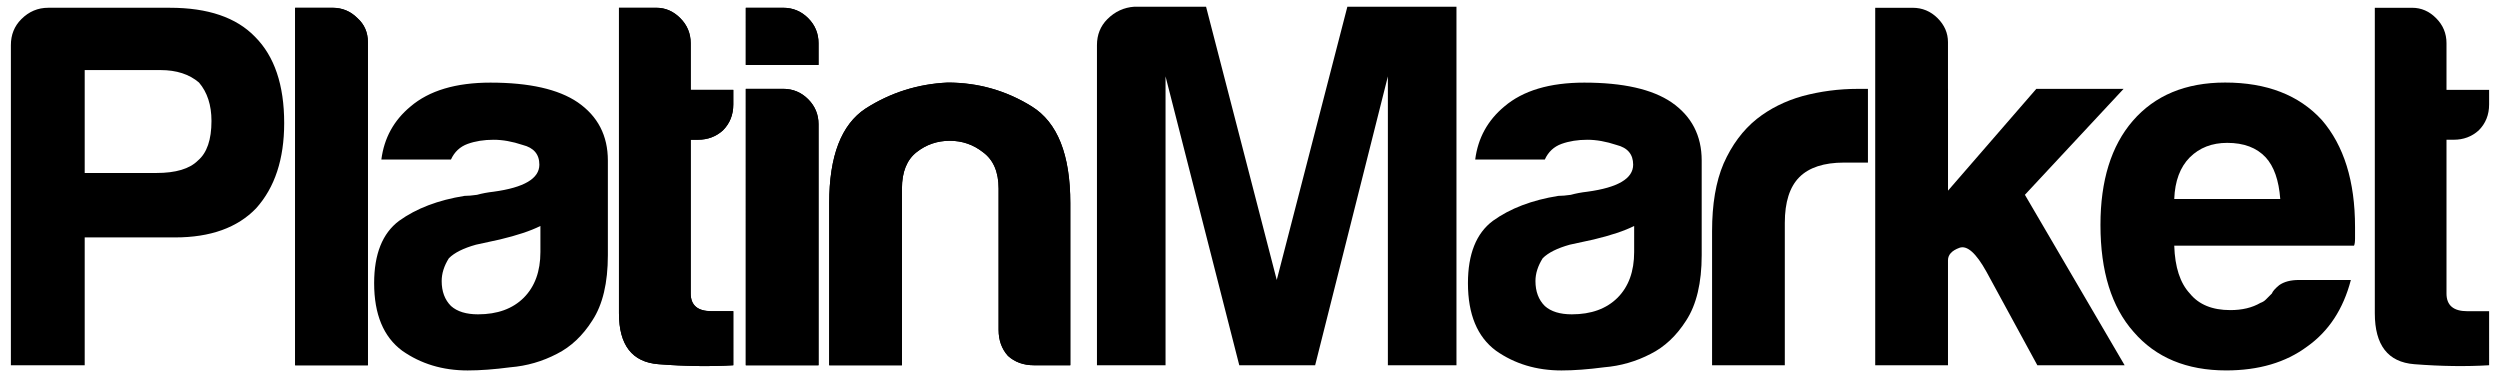 <?xml version="1.0" encoding="utf-8"?>
<!-- Generator: Adobe Illustrator 18.1.0, SVG Export Plug-In . SVG Version: 6.00 Build 0)  -->
<svg version="1.1" xmlns="http://www.w3.org/2000/svg" xmlns:xlink="http://www.w3.org/1999/xlink" x="0px" y="0px"
	 viewBox="0 0 9280 1400" enable-background="new 0 0 9280 1400" xml:space="preserve">
<g id="katman_2">
</g>
<g id="katman_1">
	<g>
		<path fill-rule="evenodd" clip-rule="evenodd" d="M4071.9,1355.8V167.5c0-38.5,12.9-70.5,38.5-96.3
			c28.3-28.3,61.7-43.7,100.4-46.3h266.1l262.4,1014.3L5001.4,25h405v1330.8h-254.6V283.5l-270,1072.3h-281.6L4326.5,283.5v1072.3
			H4071.9z"/>
		<path fill-rule="evenodd" clip-rule="evenodd" d="M6066,838.8c-36.1,18.2-86.1,34.8-150.3,50.2c-59.3,12.9-88.8,19.3-88.8,19.3
			c-46.2,12.9-79.7,29.6-100.3,50.2c-17.9,28.4-27,56.6-27,84.8c0,38.7,11.6,69.5,34.7,92.6c23.1,20.7,56.5,30.9,100.3,30.9
			c72.1,0,128.5-20.6,169.8-61.6c41.1-41.3,61.6-97.8,61.6-169.8V838.8z M6127.7,1313.4c-54,28.2-111.9,45-173.5,50
			c-59.3,7.8-111.8,11.7-158.1,11.7c-92.6,0-173.7-24.4-243.1-73.3c-69.4-51.4-104-135-104-250.7c0-107.9,30.8-185.1,92.5-231.3
			c64.4-46.3,145.3-77.1,243-92.7c13,0,28.3-1.3,46.3-3.9c18.2-5,38.6-9,61.7-11.6c113.1-15.4,169.8-48.8,169.8-100.3
			c0-38.5-20.5-62.9-61.7-73.2c-38.5-12.8-74.6-19.3-108.1-19.3c-35.9,0-68.1,5.2-96.3,15.4c-28.3,10.3-48.9,29.6-61.8,57.9h-258.4
			c10.2-79.7,46.3-145.3,107.9-196.6c69.4-59.2,168.4-88.8,297-88.8c143.9,0,252,24.3,323.9,73.2c74.6,51.5,111.9,123.5,111.9,216.1
			v351c0,102.8-19.3,184-57.8,243C6222.9,1246.4,6179.2,1287.5,6127.7,1313.4"/>
		<path fill-rule="evenodd" clip-rule="evenodd" d="M6355.2,1355.8V858.3c0-100.4,14.1-183.9,42.6-250.7
			c30.7-69.5,72-124.8,123.3-166c48.9-38.6,105.5-66.8,169.8-84.9c66.7-17.9,135-26.8,204.4-26.8h19.3h19.2v273.6h-88.7
			c-74.6,0-130,18.2-165.9,54.1c-35.9,36.1-54,92.6-54,169.8v528.5H6355.2z"/>
		<path fill-rule="evenodd" clip-rule="evenodd" d="M7231,329.8v377.9l327.8-377.9h324l-366.4,393.3l370.2,632.7h-324l-189-347.2
			c-38.5-69.4-72-99.1-100.3-88.7c-28.2,10.3-42.4,25.8-42.4,46.2v142.9v246.8h-270.1V28.9h138.9c35.9,0,66.7,12.8,92.6,38.5
			c25.8,25.7,38.5,55.4,38.6,88.7V329.8z"/>
		<path fill-rule="evenodd" clip-rule="evenodd" d="M8533.7,1039.3h192.7c-28.2,108.1-82.2,190.3-162,246.9
			c-79.6,59.3-180,88.8-300.9,88.8c-146.5,0-261.1-47.6-343.3-142.8c-82.2-92.5-123.3-225-123.3-397.3
			c0-164.6,39.8-293.1,119.6-385.8c82.2-95.1,196.6-142.7,343.2-142.7c154.2,0,274,46.3,358.8,138.9
			c82.2,95.1,123.4,227.5,123.4,397.3v27v15.4c0,13-1.2,21.8-3.8,27h-667.3c2.5,79.8,21.9,138.8,57.8,177.4
			c33.5,41.3,83.5,61.7,150.4,61.7c43.7,0,81.1-8.8,111.9-26.9c7.6-2.6,14-6.5,19.2-11.6c7.7-7.7,15.4-15.5,23.2-23.2
			c2.6-7.6,11.5-18,27-30.8C8478.4,1045.8,8502.7,1039.3,8533.7,1039.3 M8070.8,738.6h393.5c-5.2-69.4-23.2-120.9-54.1-154.5
			c-33.5-35.9-80.9-53.8-142.8-53.8c-56.6,0-102.7,18-138.9,53.8C8092.7,620.3,8073.3,671.7,8070.8,738.6"/>
		<path fill-rule="evenodd" clip-rule="evenodd" d="M9239.5,1355.8c-84.8,5.1-177.4,3.9-277.7-3.9c-97.8-7.7-146.5-70.7-146.5-189
			V28.9h138.9c33.4,0,63.1,12.8,88.6,38.5c25.7,25.7,38.6,56.7,38.6,92.6v173.5h158.2v54.1c0,38.6-12.9,70.7-38.7,96.5
			c-25.6,23.1-56.5,34.6-92.5,34.6h-27v570.8c0,43.8,25.7,65.7,77.2,65.7h81V1355.8z"/>
		<path fill-rule="evenodd" clip-rule="evenodd" d="M3973,1355.8h-135c-38.6,0-70.9-11.6-96.5-34.8c-23.1-25.8-34.7-57.8-34.7-96.4
			V699.9c0-61.7-19.4-106.7-57.9-134.9c-35.9-28.3-77.2-42.5-123.4-42.5c-46.4,0-87.5,14.2-123.4,42.5
			c-35.9,28.2-54.1,73.2-54.1,134.9v655.9h-270V753.9c0-174.7,45-291.7,135.1-351c92.5-59.1,194.1-91.3,304.7-96.4
			c113,0,217.2,29.6,312.4,88.8C3925.4,454.5,3973,574,3973,753.9V1355.8z M2768.4,28.9h138.9c35.9,0,66.8,12.8,92.6,38.5
			c25.6,25.7,38.5,56.7,38.5,92.6v81h-270V28.9z M2768.4,329.8h138.9c35.9,0,66.8,12.8,92.6,38.5c25.6,25.7,38.5,56.7,38.5,92.6
			v894.9h-270V329.8z M2722.1,1355.8c-84.9,5.1-177.5,3.9-277.8-3.9c-97.8-7.6-146.7-70.7-146.7-189V28.9h138.9
			c33.5,0,63.1,12.8,88.7,38.5c25.7,25.7,38.5,56.7,38.7,92.6v173.5h158.1v54.1c0,38.6-12.9,70.7-38.6,96.4
			c-25.7,23.1-56.6,34.6-92.5,34.6h-27v570.8c0,43.8,25.7,65.6,77.1,65.6h81V1355.8z M2067.5,1313.4c-54.1,28.2-111.8,45-173.6,50
			c-59.2,7.8-111.8,11.7-158.1,11.7c-92.5,0-173.5-24.4-243-73.3c-69.3-51.4-104-135-104-250.7c0-107.9,30.8-185.1,92.5-231.3
			c64.4-46.3,145.3-77.1,243-92.7c12.7,0,28.3-1.3,46.3-3.9c18-5,38.5-9,61.7-11.6c113.1-15.4,169.8-48.8,169.8-100.3
			c0-38.5-20.6-62.9-61.8-73.2c-38.6-12.9-74.5-19.3-108.1-19.3c-35.9,0-68.1,5.2-96.4,15.4c-28.2,10.3-48.9,29.6-61.8,57.9h-258.4
			c10.3-79.7,46.2-145.3,108.1-196.6c69.4-59.2,168.3-88.8,297-88.8c143.8,0,252,24.3,323.9,73.2c74.6,51.5,111.8,123.5,111.8,216.1
			v351c0,102.9-19.1,184-57.9,243C2162.7,1246.4,2118.9,1287.5,2067.5,1313.4 M2005.9,838.8c-36.1,18.2-86.2,34.8-150.5,50.2
			l-88.6,19.3c-46.4,12.9-79.8,29.6-100.5,50.2c-18,28.4-26.8,56.6-26.8,84.8c0,38.7,11.5,69.5,34.6,92.6
			c23.1,20.7,56.7,30.9,100.4,30.9c71.9,0,128.5-20.6,169.7-61.6c41.1-41.3,61.8-97.8,61.8-169.8V838.8z M1095.5,28.9h138.9
			c36,0,66.8,12.8,92.5,38.5c25.7,23.1,38.6,52.8,38.7,88.7v1199.7h-270.1V28.9z M314.4,642.1h266.2c71.8,0,123.3-15.3,154.2-46.3
			c33.4-28.3,50.2-77.2,50.2-146.7c0-59.1-15.5-106.6-46.3-142.7c-36-30.9-83.7-46.3-142.7-46.3H314.4V642.1z M314.4,881.3v474.5
			h-274V167.5c0-38.5,12.9-70.5,38.7-96.3c28.1-28.3,61.5-42.4,100.1-42.4h451.3c141.4,0,246.8,35.9,316.3,107.9
			c71.9,72,108.1,178.7,108.1,320.1c0,133.8-34.7,239.1-104.2,316.4C881.5,845.2,781.1,881.3,650,881.3H314.4z"/>
		<path fill-rule="evenodd" clip-rule="evenodd" d="M3973,1355.8h-135c-38.6,0-70.9-11.6-96.5-34.8c-23.1-25.8-34.7-57.8-34.7-96.4
			V699.9c0-61.7-19.4-106.7-57.9-134.9c-35.9-28.3-77.2-42.5-123.4-42.5c-46.4,0-87.5,14.2-123.4,42.5
			c-35.9,28.2-54.1,73.2-54.1,134.9v655.9h-270V753.9c0-174.7,45-291.7,135.1-351c92.5-59.1,194.1-91.3,304.7-96.4
			c113,0,217.2,29.6,312.4,88.8C3925.4,454.5,3973,574,3973,753.9V1355.8z"/>
		<path fill-rule="evenodd" clip-rule="evenodd" d="M2768.4,28.9h138.9c35.9,0,66.8,12.8,92.6,38.5c25.6,25.7,38.5,56.7,38.5,92.6
			v81h-270V28.9z"/>
		<path fill-rule="evenodd" clip-rule="evenodd" d="M2768.4,329.8h138.9c35.9,0,66.8,12.8,92.6,38.5c25.6,25.7,38.5,56.7,38.5,92.6
			v894.9h-270V329.8z"/>
		<path fill-rule="evenodd" clip-rule="evenodd" d="M2722.1,1355.8c-84.9,5.1-177.5,3.9-277.8-3.9c-97.8-7.7-146.7-70.7-146.7-189
			V28.9h138.9c33.5,0,63,12.8,88.7,38.5c25.7,25.7,38.5,56.7,38.7,92.6v173.5h158.1v54.1c0,38.6-12.9,70.7-38.6,96.5
			c-25.7,23.1-56.6,34.6-92.5,34.6h-27v570.8c0,43.8,25.7,65.7,77.1,65.7h81V1355.8z"/>
		<path fill-rule="evenodd" clip-rule="evenodd" d="M1095.5,28.9h138.9c36,0,66.8,12.8,92.5,38.5c25.7,23.1,38.6,52.8,38.7,88.7
			v1199.7h-270.1V28.9z"/>
	</g>
</g>
</svg>
